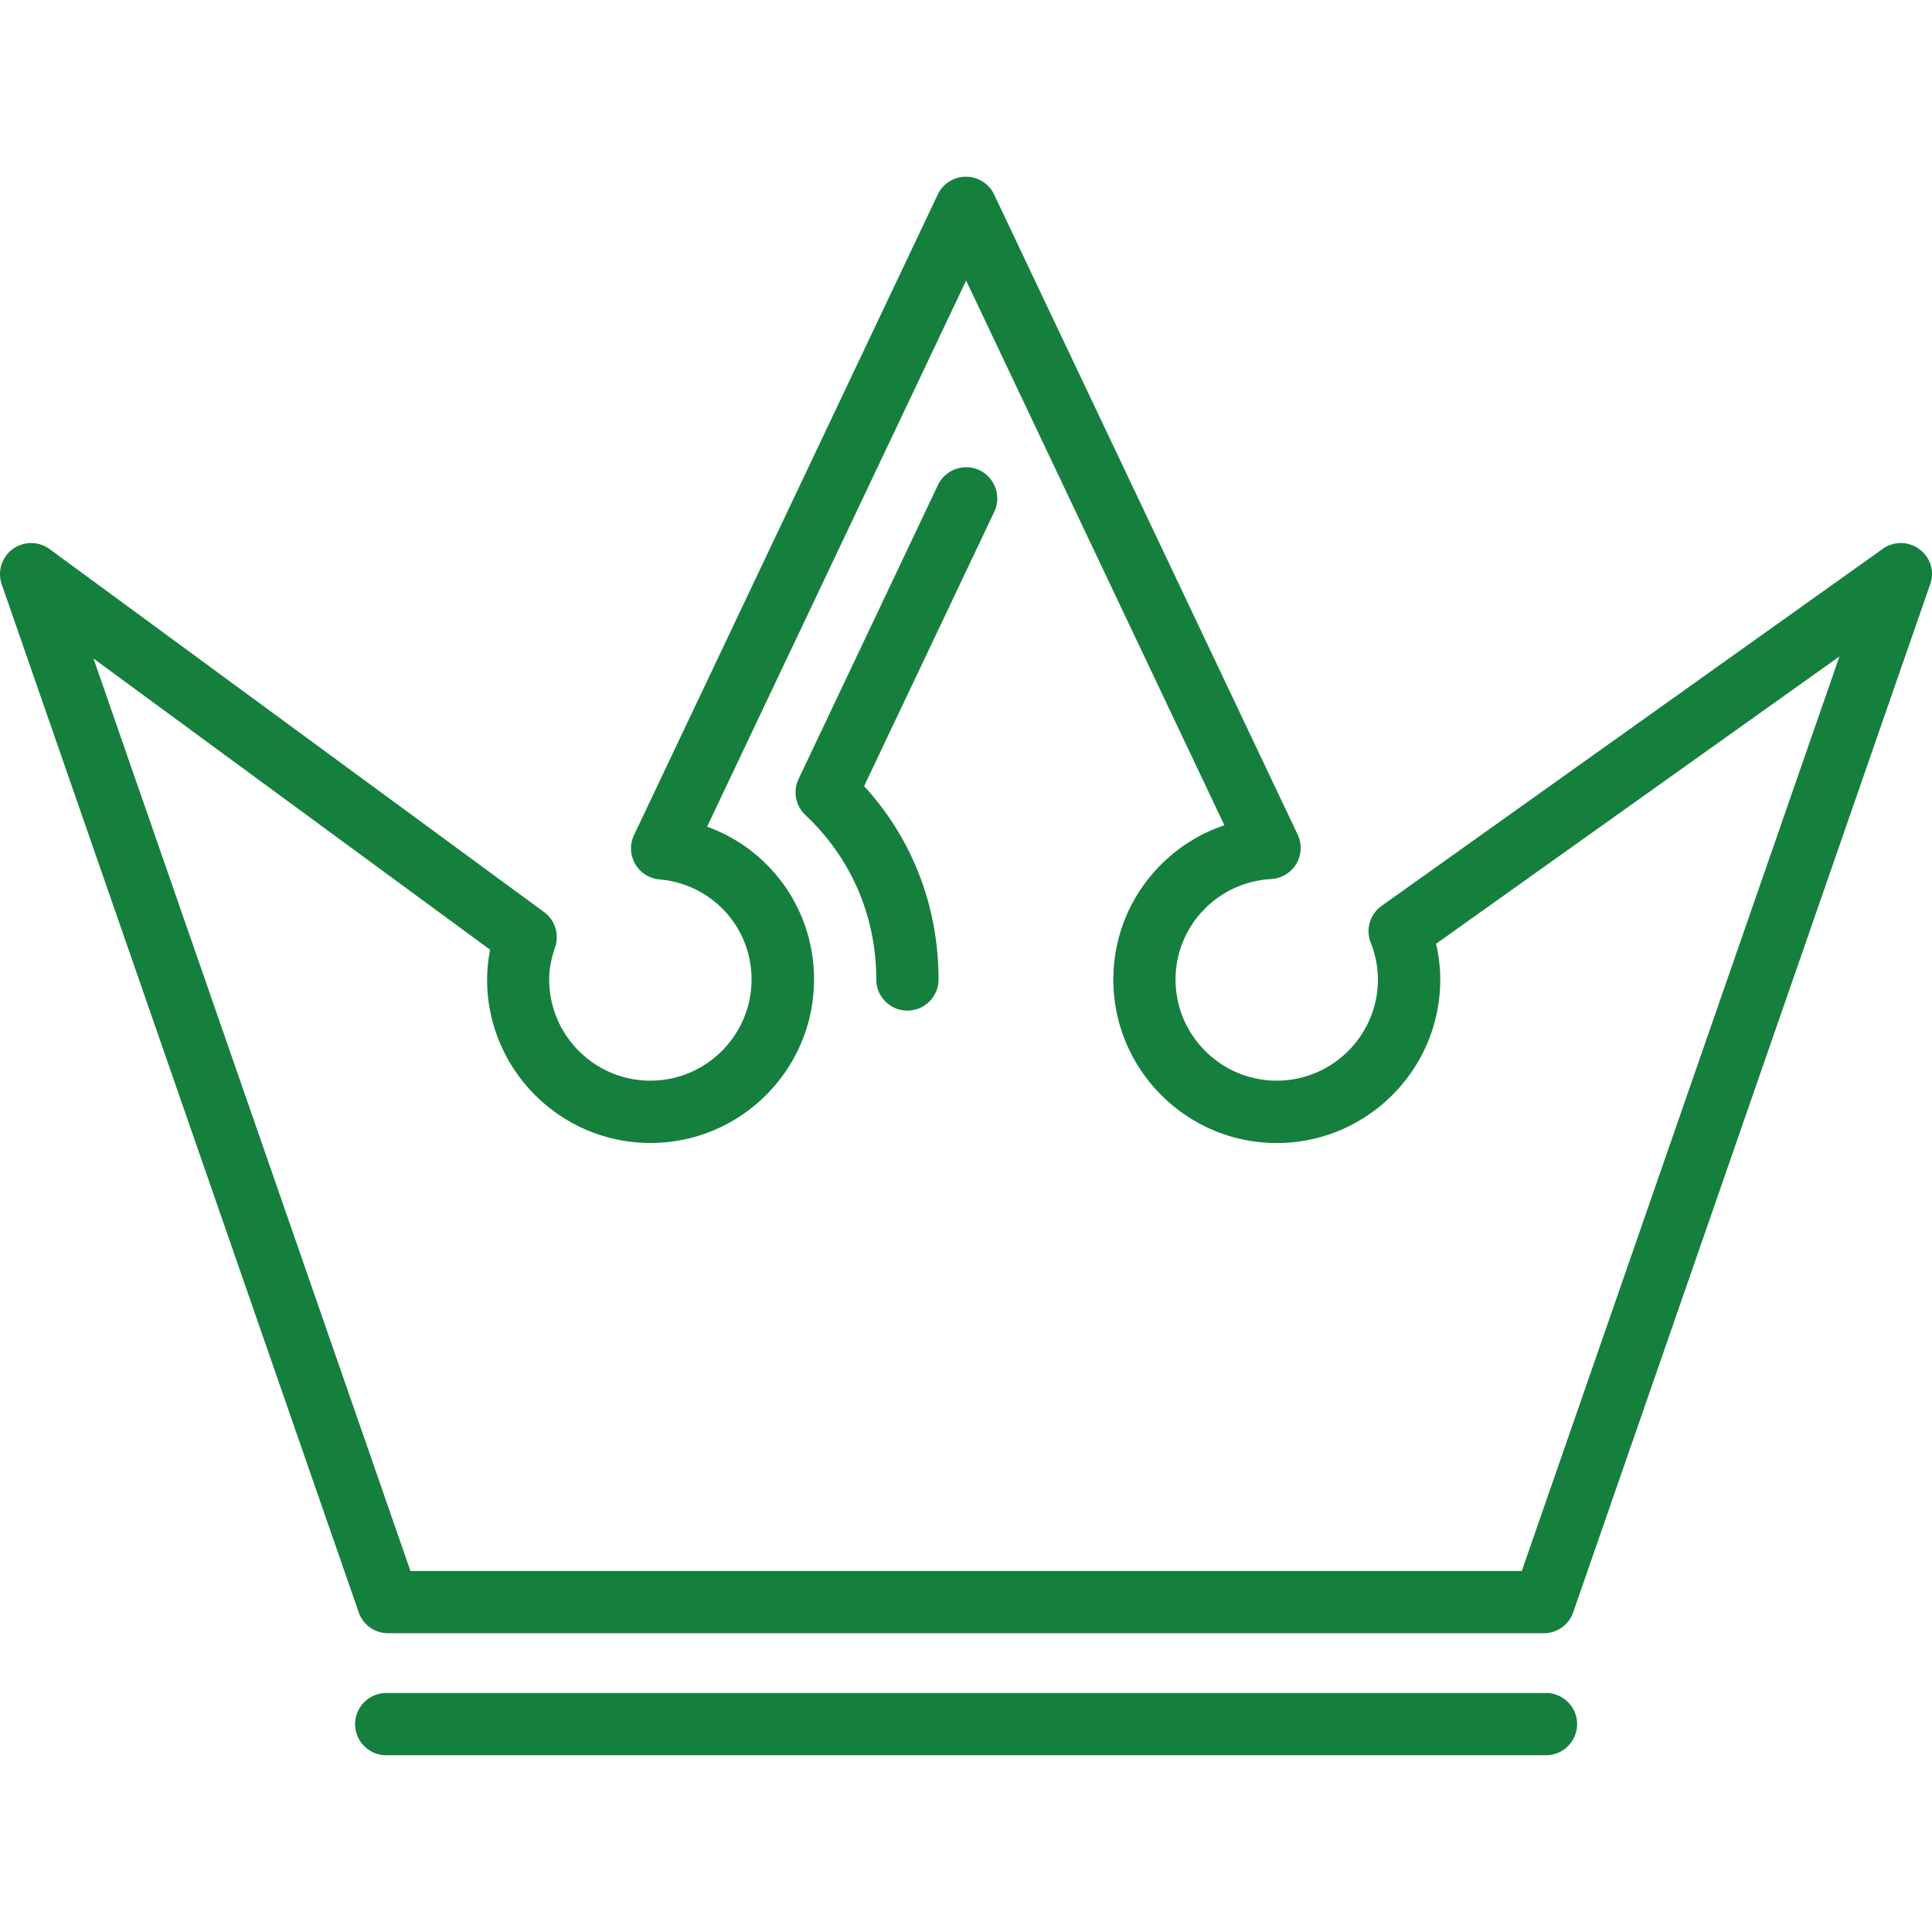 <svg xmlns="http://www.w3.org/2000/svg" viewBox="0 0 167.548 167.548" style="enable-background:new 0 0 167.548 167.548" xml:space="preserve"><path d="M134.067 146.82H33.495a2.711 2.711 0 0 0-2.7 2.7c0 1.487 1.216 2.7 2.7 2.7h100.578a2.705 2.705 0 0 0 2.699-2.7c0-1.481-1.207-2.7-2.705-2.7zm32.4-99.185a2.695 2.695 0 0 0-3.186-.039l-43.464 30.965a2.694 2.694 0 0 0-.949 3.18 8.718 8.718 0 0 1 .628 3.201c0 4.835-3.939 8.775-8.775 8.775-4.841 0-8.774-3.939-8.774-8.775 0-4.627 3.644-8.456 8.295-8.709a2.738 2.738 0 0 0 2.178-1.318 2.703 2.703 0 0 0 .116-2.537L86.21 16.864a2.698 2.698 0 0 0-2.441-1.537 2.692 2.692 0 0 0-2.441 1.537L54.981 72.426a2.693 2.693 0 0 0 .097 2.489 2.694 2.694 0 0 0 2.112 1.35c4.556.4 7.986 4.142 7.986 8.677 0 4.835-3.937 8.775-8.774 8.775-4.839 0-8.775-3.939-8.775-8.775 0-.868.166-1.788.512-2.805a2.69 2.69 0 0 0-.96-3.043L4.304 47.619a2.71 2.71 0 0 0-3.209.005 2.695 2.695 0 0 0-.944 3.056l30.958 89.147a2.69 2.69 0 0 0 2.547 1.813h100.222a2.7 2.7 0 0 0 2.552-1.813l30.955-89.147c.411-1.113.026-2.338-.918-3.045zm-34.494 88.607H35.596L8.108 57.111l34.399 25.252a13.3 13.3 0 0 0-.264 2.584c0 7.815 6.359 14.175 14.175 14.175 7.812 0 14.175-6.359 14.175-14.175a14.029 14.029 0 0 0-9.273-13.255l22.465-47.363 22.396 47.239c-5.627 1.898-9.629 7.193-9.629 13.384 0 7.815 6.359 14.175 14.175 14.175 7.81 0 14.175-6.359 14.175-14.175 0-1.036-.121-2.077-.364-3.103l34.984-24.922-27.549 79.315z" fill="#15803d"/><path d="M84.94 40.777a2.716 2.716 0 0 0-3.597 1.279L69.254 67.561a2.691 2.691 0 0 0 .593 3.122c3.952 3.71 6.146 8.765 6.146 14.259 0 1.487 1.21 2.7 2.7 2.7s2.7-1.213 2.7-2.7c0-6.323-2.272-12.208-6.454-16.767l11.287-23.791a2.713 2.713 0 0 0-1.286-3.607z" fill="#15803d"/></svg>